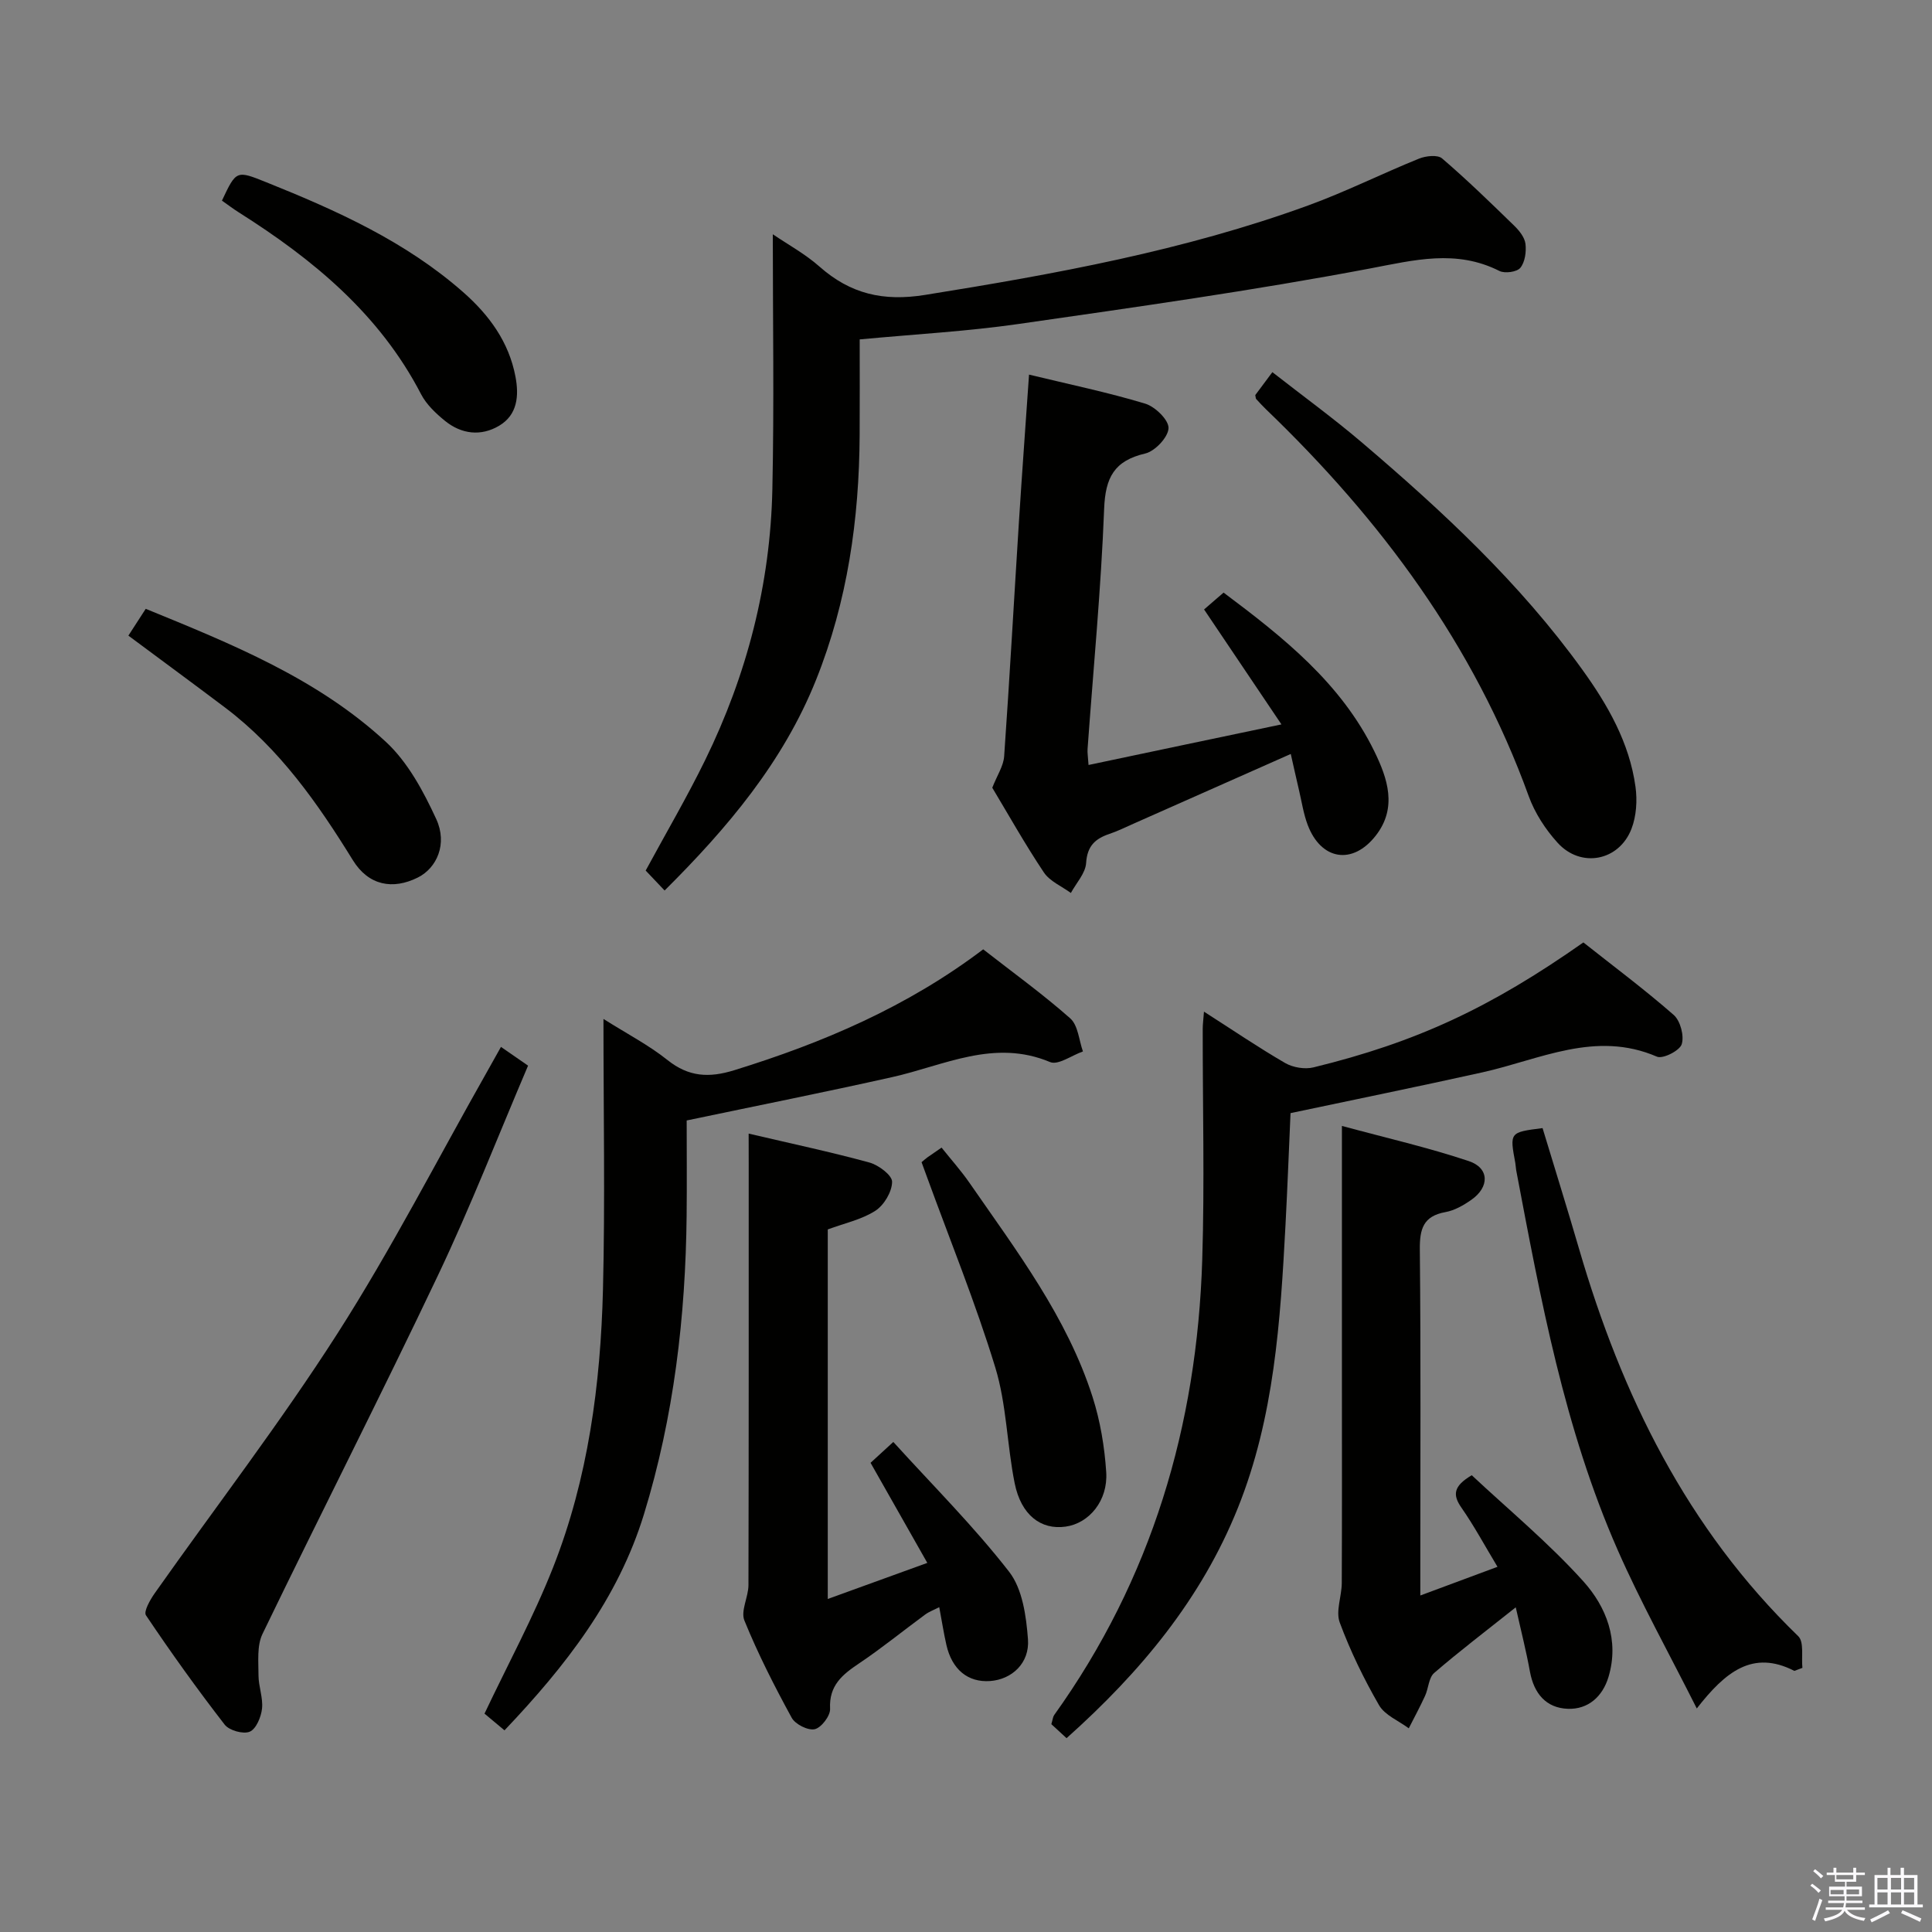 <svg enable-background="new 0 0 400 400" viewBox="0 0 400 400" xmlns="http://www.w3.org/2000/svg"><rect x="0" y="0" width="400" height="400" fill="#808080" stroke="none"/><path d="m374.8 390.4.4-.4c.7.5 1.3 1 1.8 1.4l-.5.5c-.5-.6-1.1-1.1-1.7-1.5zm1 7.3-.6-.3c.5-1.4 1.1-2.8 1.5-4.3.2.1.4.2.6.3-.5 1.3-1 2.8-1.5 4.3zm-.4-10.3.4-.4c.4.3 1 .8 1.7 1.4l-.5.5c-.4-.5-1-1-1.6-1.5zm2.5.3h1.7v-1h.6v1h3.5v-1h.6v1h1.8v.5h-1.8v1.4h-2v1h3.2v2h-3.2v.9h3.3v.5h-3.4c0 .3-.1.6-.1.9h4v.5h-3.7c.7.9 1.9 1.5 3.8 1.7-.1.2-.2.4-.3.6-2.1-.4-3.5-1.1-4-2.1-.4 1-1.8 1.7-4 2.2-.1-.2-.2-.4-.3-.6 2.1-.4 3.4-1 3.8-1.8h-3.4v-.5h3.6c.1-.3.1-.6.2-.9h-3.3v-.5h3.4c0-.3 0-.6 0-.9h-3.2v-2h3.3v-1h-2.1v-1.4h-1.7v-.5zm1.1 3.5v1h2.7c0-.3 0-.4 0-.4 0-.2 0-.2 0-.2 0-.1 0-.2 0-.3h-2.7zm1.2-3v.9h3.5v-.9zm4.7 3h-2.6v.6.4h2.6z" fill="#fbfafc"/><path d="m393.6 386.7h.6v1.5h2.8v6.1h1.1v.6h-11.1v-.6h1.1v-6.1h2.7v-1.5h.6v1.5h2.1v-1.5zm-2.7 8.8.4.6c-1.2.6-2.5 1.3-3.8 1.9-.1-.2-.2-.4-.3-.6 1.2-.6 2.5-1.2 3.7-1.9zm-2.2-6.7v2.4h2.1v-2.4zm0 3v2.5h2.1v-2.5zm2.8-3v2.4h2.1v-2.4zm0 3v2.5h2.1v-2.5zm6 6.1c-1.4-.7-2.7-1.3-3.9-1.8l.3-.6c1.5.6 2.7 1.2 3.9 1.7zm-1.2-9.1h-2.1v2.4h2.1zm-2.1 3v2.5h2.1v-2.5z" fill="#fbfafc"/><g fill="#010100"><path d="m160 48.5c3.13 2.13 6.7 4.07 9.66 6.69 6.4 5.66 13.2 7.26 21.86 5.87 26.91-4.32 53.65-9.17 79.34-18.53 7.79-2.84 15.25-6.58 22.94-9.69 1.41-.57 3.84-.84 4.77-.04 5.17 4.43 10.07 9.2 14.95 13.95 1.04 1.01 2.15 2.41 2.31 3.73.2 1.64-.09 3.78-1.06 4.97-.71.87-3.21 1.21-4.33.65-8.96-4.52-17.6-2.26-26.87-.5-24.1 4.56-48.43 7.99-72.72 11.48-10.66 1.53-21.46 2.12-32.86 3.19 0 6.61.03 13.22-.01 19.83-.09 17.4-2.52 34.41-9.02 50.65-6.81 17.02-18.34 30.67-31.36 43.62-1.47-1.55-2.71-2.86-3.92-4.13 4.19-7.74 8.54-15.16 12.31-22.86 8.66-17.68 13.51-36.44 13.92-56.13.38-17.59.09-35.2.09-52.75z"/><path d="m220.82 359.87c-1.37-1.26-2.32-2.13-3.15-2.9.29-.97.32-1.51.58-1.88 20.19-28.17 29.59-59.92 30.66-94.25.5-15.92.08-31.88.1-47.82 0-.93.13-1.86.26-3.57 5.94 3.8 11.26 7.42 16.81 10.64 1.62.93 4.06 1.34 5.86.9 21.32-5.21 36.6-12.33 55.88-25.87 6.15 4.87 12.63 9.7 18.7 15.01 1.38 1.21 2.21 4.33 1.66 6.07-.42 1.33-3.91 3.1-5.13 2.57-12.74-5.49-24.24.61-36.14 3.25-13.1 2.91-26.25 5.59-39.72 8.44-.34 7.57-.63 15.36-1.04 23.13-1.06 19.92-2.31 39.82-9.87 58.63-7.54 18.78-20.05 33.88-35.46 47.65z"/><path d="m104.45 358.25c-1.74-1.46-3.13-2.62-4.14-3.46 4.86-10.26 10.17-20.04 14.22-30.32 7.25-18.42 9.82-37.89 10.31-57.54.45-18.25.1-36.53.1-55.97 4.89 3.09 9.39 5.42 13.27 8.52 4.39 3.5 8.59 3.71 13.8 2.1 18.37-5.68 35.83-13.12 51.55-25.03 6.12 4.78 12.32 9.25 18.02 14.29 1.63 1.44 1.8 4.52 2.63 6.85-2.3.8-5.13 2.9-6.8 2.2-11.59-4.86-21.91.7-32.67 3.11-13.88 3.11-27.84 5.89-42.57 8.98 0 6.4.06 13.02-.01 19.64-.22 21.01-2.64 41.68-8.83 61.87-5.38 17.54-16.21 31.42-28.88 44.76z"/><path d="m265.31 149.98c-5.71-8.49-10.79-16.03-16.02-23.8 1.23-1.06 2.46-2.13 4.04-3.49 12.35 9.25 24.31 18.72 31.23 32.9 2.71 5.55 4.79 11.62.29 17.4-4.8 6.17-11.34 5.12-14.11-2.21-.87-2.3-1.23-4.79-1.8-7.2-.56-2.39-1.09-4.78-1.7-7.48-11.1 4.92-21.81 9.68-32.52 14.42-1.67.74-3.32 1.56-5.05 2.14-2.95.99-4.58 2.53-4.8 6.02-.14 2.12-2.04 4.14-3.16 6.2-1.89-1.39-4.35-2.41-5.58-4.24-3.96-5.93-7.46-12.17-10.69-17.55 1.01-2.57 2.32-4.5 2.46-6.51 1.14-16.24 2.04-32.49 3.07-48.74.63-9.91 1.36-19.82 2.08-30.28 8.36 2.02 16.3 3.67 24.05 6.01 2.06.62 4.9 3.39 4.83 5.08-.07 1.87-2.79 4.76-4.81 5.24-6.44 1.5-8.27 4.98-8.52 11.45-.64 16.59-2.24 33.15-3.43 49.72-.06.8.09 1.61.2 3.32 13.23-2.8 26.08-5.49 39.94-8.4z"/><path d="m155 234.7c8.93 2.09 17.03 3.81 25.01 5.99 1.89.52 4.7 2.63 4.69 3.99-.02 2.07-1.67 4.84-3.47 6-2.85 1.83-6.4 2.58-9.85 3.86v76.51c6.8-2.46 13.26-4.8 20.61-7.47-4.04-7.12-7.77-13.7-11.75-20.72 1.11-1.01 2.39-2.19 4.71-4.32 8.25 9.09 16.71 17.52 23.98 26.88 2.77 3.56 3.54 9.19 3.9 13.97.37 4.99-3.39 8.33-7.83 8.65-4.59.33-7.9-2.37-9.06-7.48-.55-2.43-.93-4.89-1.48-7.81-1.07.55-2.09.92-2.92 1.53-4.56 3.35-8.96 6.94-13.65 10.09-3.48 2.33-6.28 4.58-6.03 9.41.08 1.44-1.8 3.91-3.17 4.23-1.39.32-4.04-1.01-4.78-2.37-3.58-6.55-6.98-13.23-9.79-20.13-.81-1.99.83-4.86.84-7.33.07-29.15.05-58.3.05-87.46-.01-1.81-.01-3.62-.01-6.02z"/><path d="m313.82 332.78c-6.31 5.02-11.74 9.14-16.89 13.59-1.14.99-1.17 3.19-1.89 4.75-1.04 2.27-2.24 4.48-3.37 6.71-2.1-1.57-4.96-2.71-6.16-4.8-3.15-5.46-5.94-11.2-8.13-17.1-.87-2.34.4-5.41.42-8.16.06-13.67.03-27.33.03-41 0-15.67 0-31.33 0-47 0-1.8 0-3.61 0-6.66 9.25 2.51 17.91 4.48 26.29 7.29 4.26 1.43 4.29 5.36.52 8-1.61 1.13-3.48 2.21-5.37 2.55-4.63.83-5.35 3.52-5.31 7.78.22 21.83.1 43.66.1 65.5v6.1c5.49-2.04 10.4-3.87 15.98-5.94-2.63-4.36-4.82-8.44-7.45-12.22-1.83-2.62-1.77-4.44 2.12-6.74 7.56 7.08 15.9 13.98 23.07 21.93 4.78 5.29 7.52 12.24 5.24 19.84-1.21 4.03-4.19 6.74-8.41 6.59-4.51-.16-7.02-3.17-7.85-7.68-.76-4.21-1.82-8.36-2.94-13.33z"/><path d="m103.72 216.75c2.07 1.43 3.55 2.45 5.61 3.88-6.17 14.47-11.88 29.16-18.62 43.35-11.83 24.91-24.36 49.48-36.36 74.3-1.18 2.44-.83 5.7-.83 8.58 0 2.3.97 4.65.73 6.89-.19 1.74-1.22 4.22-2.55 4.78-1.35.56-4.26-.26-5.19-1.47-5.69-7.35-11.11-14.91-16.29-22.63-.52-.78.86-3.21 1.81-4.56 12.64-17.93 26.05-35.36 37.86-53.82 11.18-17.48 20.68-36.03 30.92-54.11.87-1.57 1.75-3.14 2.91-5.19z"/><path d="m259.89 81.8c.92-1.24 1.99-2.66 3.54-4.75 6.29 4.92 12.55 9.47 18.43 14.47 16.74 14.25 32.81 29.17 45.74 47.12 5.28 7.32 9.75 15.13 11.01 24.24.39 2.84.19 6.08-.83 8.72-2.58 6.68-10.49 8.19-15.29 2.89-2.51-2.76-4.71-6.14-5.98-9.64-11.34-31.34-30.59-57.23-54.38-80.09-.72-.69-1.39-1.43-2.06-2.16-.09-.09-.07-.29-.18-.8z"/><path d="m371.51 345.94c-8.63-4.42-14.29.19-20.21 7.78-5.84-11.61-11.62-21.99-16.38-32.82-11.04-25.09-15.94-51.9-21.01-78.62-.09-.49-.09-1-.18-1.49-1.18-6.36-1.19-6.36 5.64-7.23 2.51 8.29 5.11 16.61 7.55 24.98 8.83 30.31 22.35 57.91 45.39 80.22 1.24 1.2.62 4.32.86 6.55-.55.21-1.11.42-1.66.63z"/><path d="m26.58 131.6c1.21-1.87 2.29-3.53 3.59-5.55 17.71 7.24 35.49 14.39 49.72 27.54 4.55 4.21 7.78 10.24 10.43 15.99 2.37 5.14.12 10.13-3.81 12.1-5.18 2.59-10.21 1.67-13.45-3.58-7.3-11.83-15.18-23.07-26.4-31.56-6.48-4.89-13.04-9.7-20.08-14.94z"/><path d="m190.8 240.62c.48-.4.84-.74 1.24-1.02.8-.57 1.62-1.12 2.9-2 1.98 2.48 4.06 4.8 5.82 7.35 9.72 14.05 20.16 27.75 25.45 44.29 1.59 4.98 2.48 10.32 2.82 15.55.39 5.92-3.55 10.6-8.4 11.28-5.11.73-9.22-2.39-10.55-8.97-1.6-7.94-1.67-16.28-4.01-23.96-4.1-13.42-9.42-26.47-14.23-39.68-.33-.91-.67-1.82-1.04-2.84z"/><path d="m45.95 41.54c2.98-6.32 2.98-6.3 9.23-3.79 14.56 5.85 28.8 12.25 40.74 22.76 5.37 4.73 9.44 10.29 10.8 17.46.75 3.95.44 7.9-3.37 10.17-3.77 2.24-7.79 1.76-11.2-.99-1.91-1.55-3.86-3.39-4.97-5.53-8.59-16.58-22.33-27.9-37.71-37.63-1.12-.7-2.17-1.51-3.52-2.45z"/></g></svg>